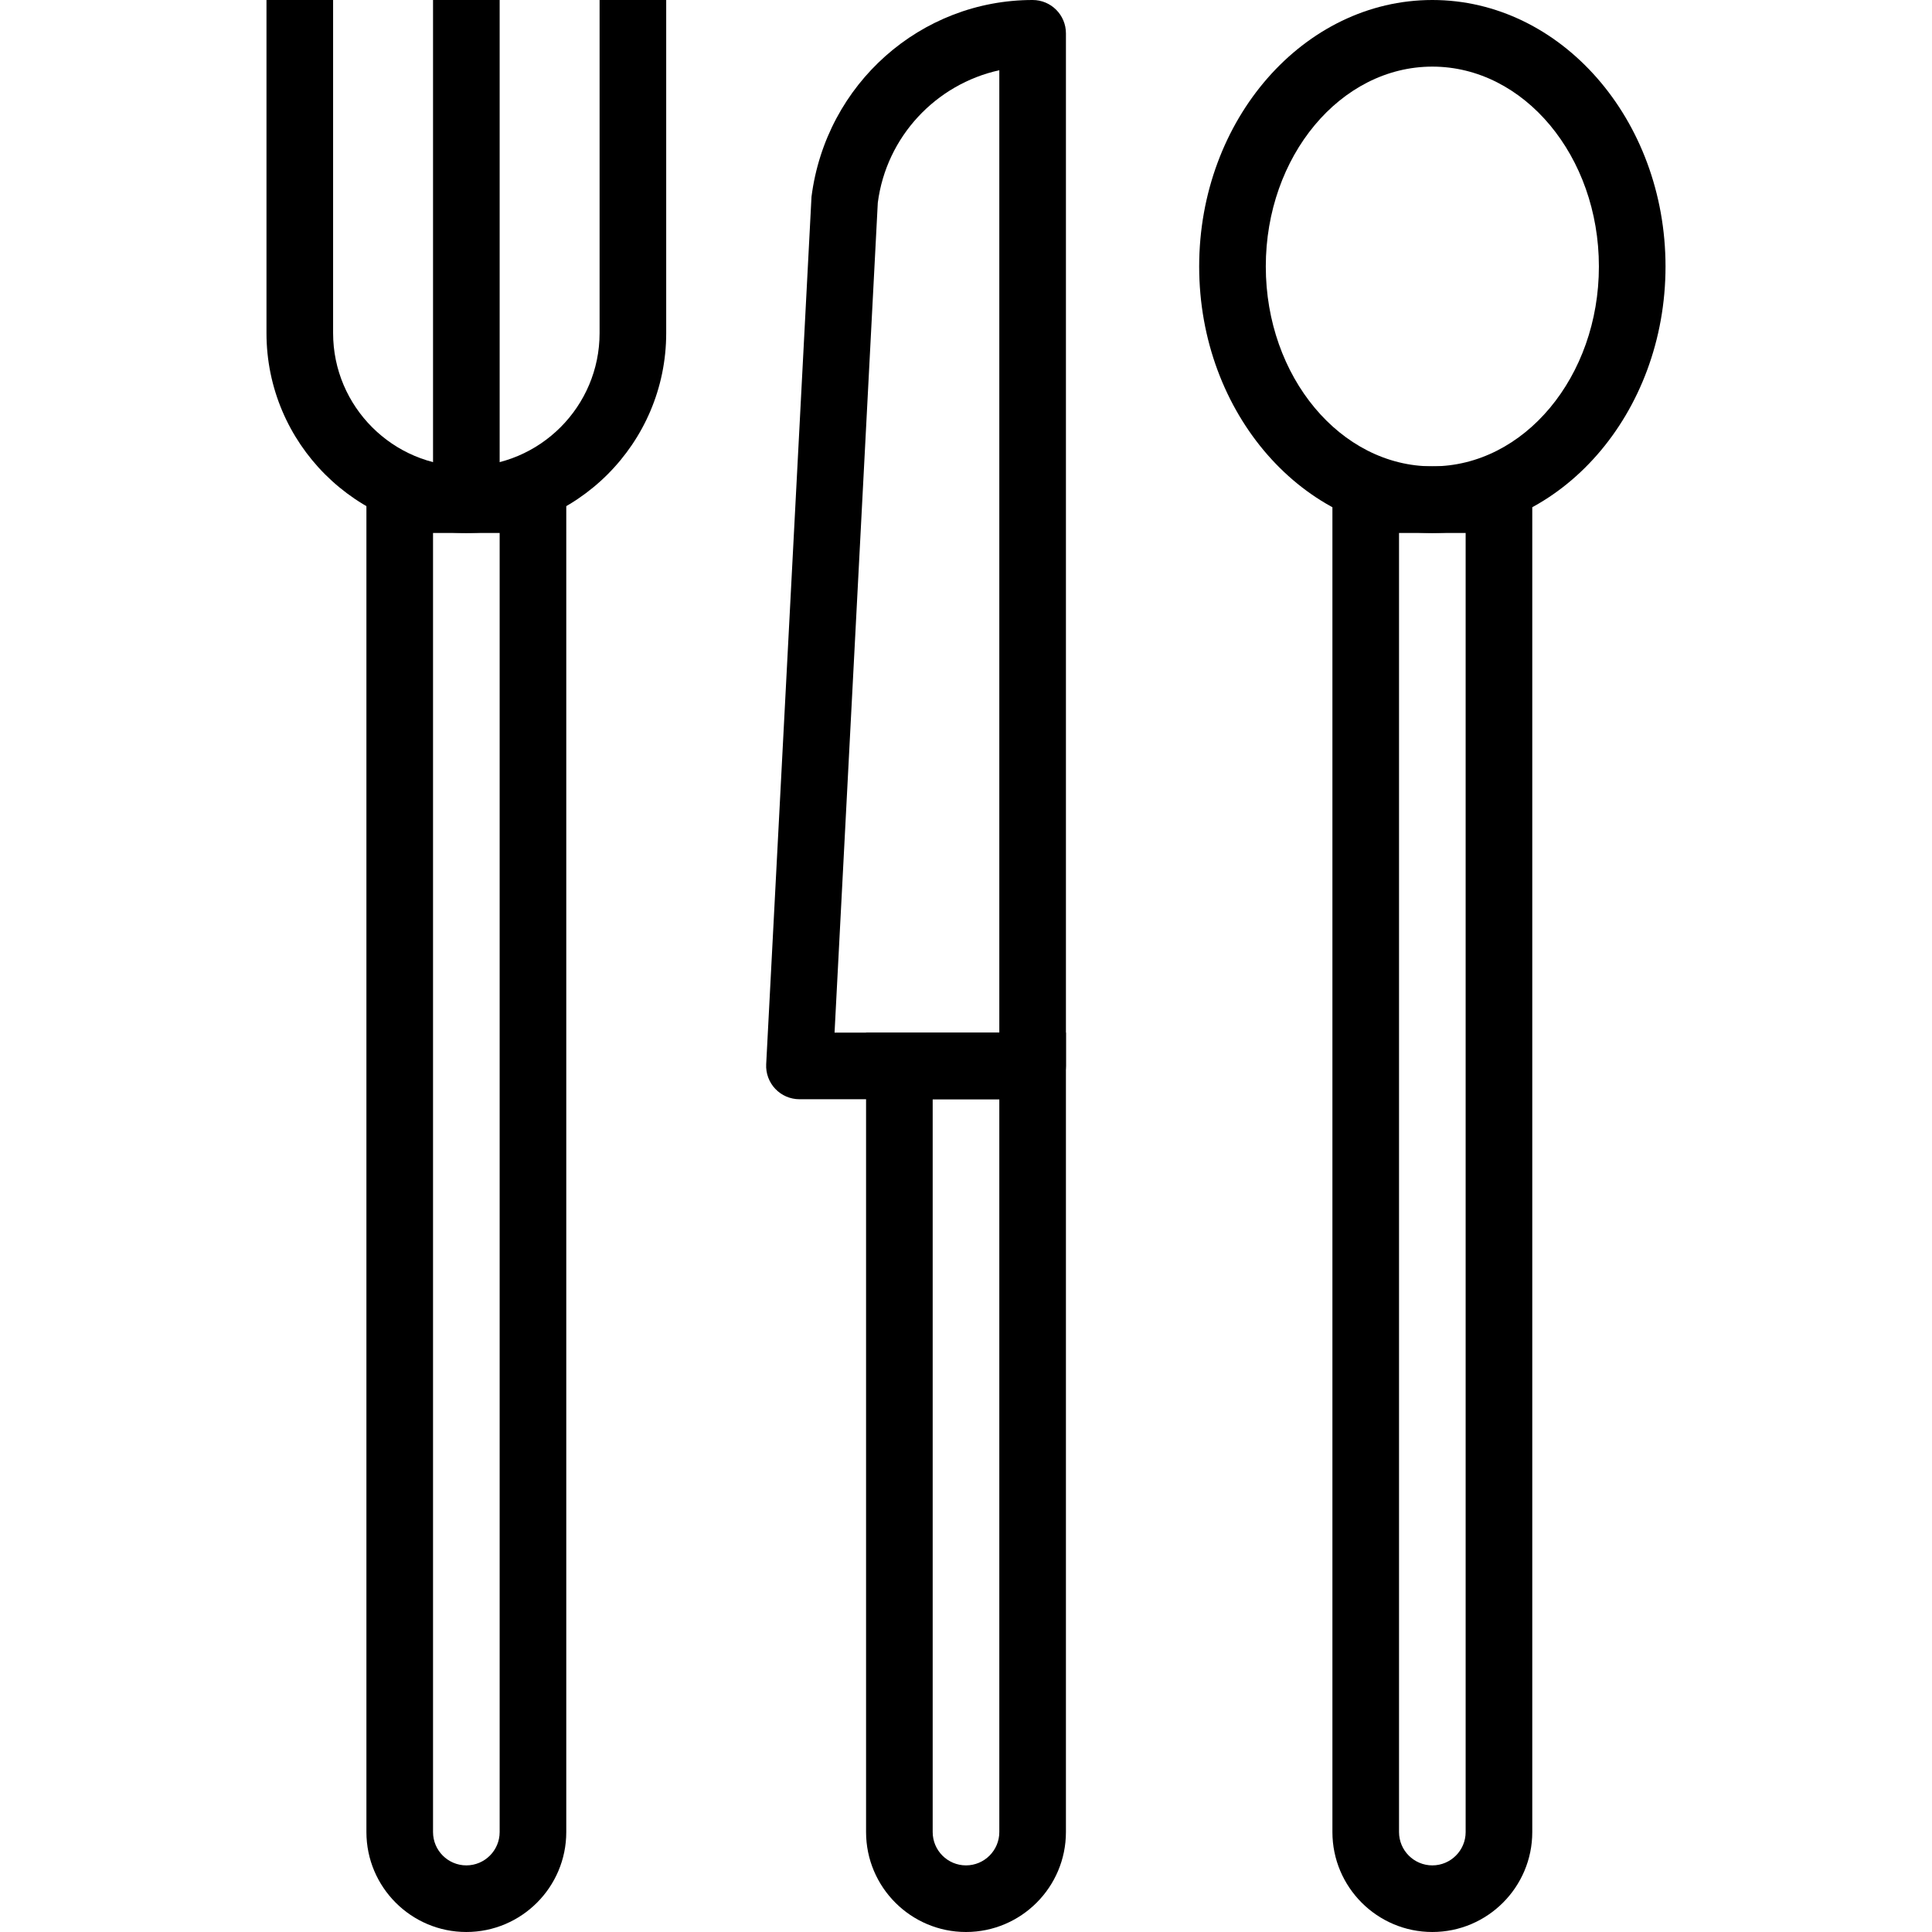 <?xml version="1.0" encoding="iso-8859-1"?>
<!-- Generator: Adobe Illustrator 19.0.0, SVG Export Plug-In . SVG Version: 6.00 Build 0)  -->
<svg version="1.1" id="Capa_1" xmlns="http://www.w3.org/2000/svg" xmlns:xlink="http://www.w3.org/1999/xlink" x="0px" y="0px"
	 viewBox="0 0 395.947 395.947" style="enable-background:new 0 0 395.947 395.947;" xml:space="preserve">
<g>
	<g>
		<path d="M75.093,95.573v279.893c0,11.293,9.187,20.48,20.48,20.48c11.293,0,20.48-9.187,20.48-20.48V95.573H75.093z
			 M102.4,375.467c0,3.763-3.063,6.827-6.827,6.827c-3.763,0-6.827-3.063-6.827-6.827v-266.24H102.4V375.467z"/>
	</g>
</g>
<g>
	<g>
		<path d="M273.067,95.573v279.893c0,11.293,9.187,20.48,20.48,20.48c11.293,0,20.48-9.187,20.48-20.48V95.573H273.067z
			 M300.373,375.467c0,3.763-3.063,6.827-6.827,6.827c-3.763,0-6.827-3.063-6.827-6.827v-266.24h13.653V375.467z"/>
	</g>
</g>
<g>
	<g>
		<path d="M177.493,211.627v163.84c0,11.293,9.187,20.48,20.48,20.48s20.48-9.187,20.48-20.48v-163.84H177.493z M204.8,375.467
			c0,3.763-3.063,6.827-6.827,6.827s-6.827-3.063-6.827-6.827V225.28H204.8V375.467z"/>
	</g>
</g>
<g>
	<g>
		<path d="M122.88,0v68.267c0,15.056-12.25,27.307-27.307,27.307s-27.307-12.25-27.307-27.307V0H54.613v68.267
			c0,22.586,18.374,40.96,40.96,40.96c22.586,0,40.96-18.374,40.96-40.96V0H122.88z"/>
	</g>
</g>
<g>
	<g>
		<rect x="88.747" y="0" width="13.653" height="102.4"/>
	</g>
</g>
<g>
	<g>
		<path d="M211.627,0c-22.883,0-42.344,17.113-45.317,40.323l-9.286,177.773c-0.099,1.871,0.577,3.697,1.867,5.057
			c1.287,1.357,3.075,2.127,4.949,2.127h47.787c3.77,0,6.827-3.057,6.827-6.827V6.827C218.453,3.057,215.397,0,211.627,0z
			 M204.8,211.627h-33.766l8.863-170.073c1.754-13.59,11.964-24.323,24.904-27.16V211.627z"/>
	</g>
</g>
<g>
	<g>
		<path d="M293.547,0c-26.349,0-47.787,24.499-47.787,54.613s21.437,54.613,47.787,54.613c26.349,0,47.787-24.499,47.787-54.613
			S319.896,0,293.547,0z M293.547,95.573c-18.819,0-34.133-18.374-34.133-40.96c0-22.586,15.314-40.96,34.133-40.96
			c18.819,0,34.133,18.374,34.133,40.96C327.68,77.199,312.366,95.573,293.547,95.573z"/>
	</g>
</g>
<g>
</g>
<g>
</g>
<g>
</g>
<g>
</g>
<g>
</g>
<g>
</g>
<g>
</g>
<g>
</g>
<g>
</g>
<g>
</g>
<g>
</g>
<g>
</g>
<g>
</g>
<g>
</g>
<g>
</g>
</svg>
